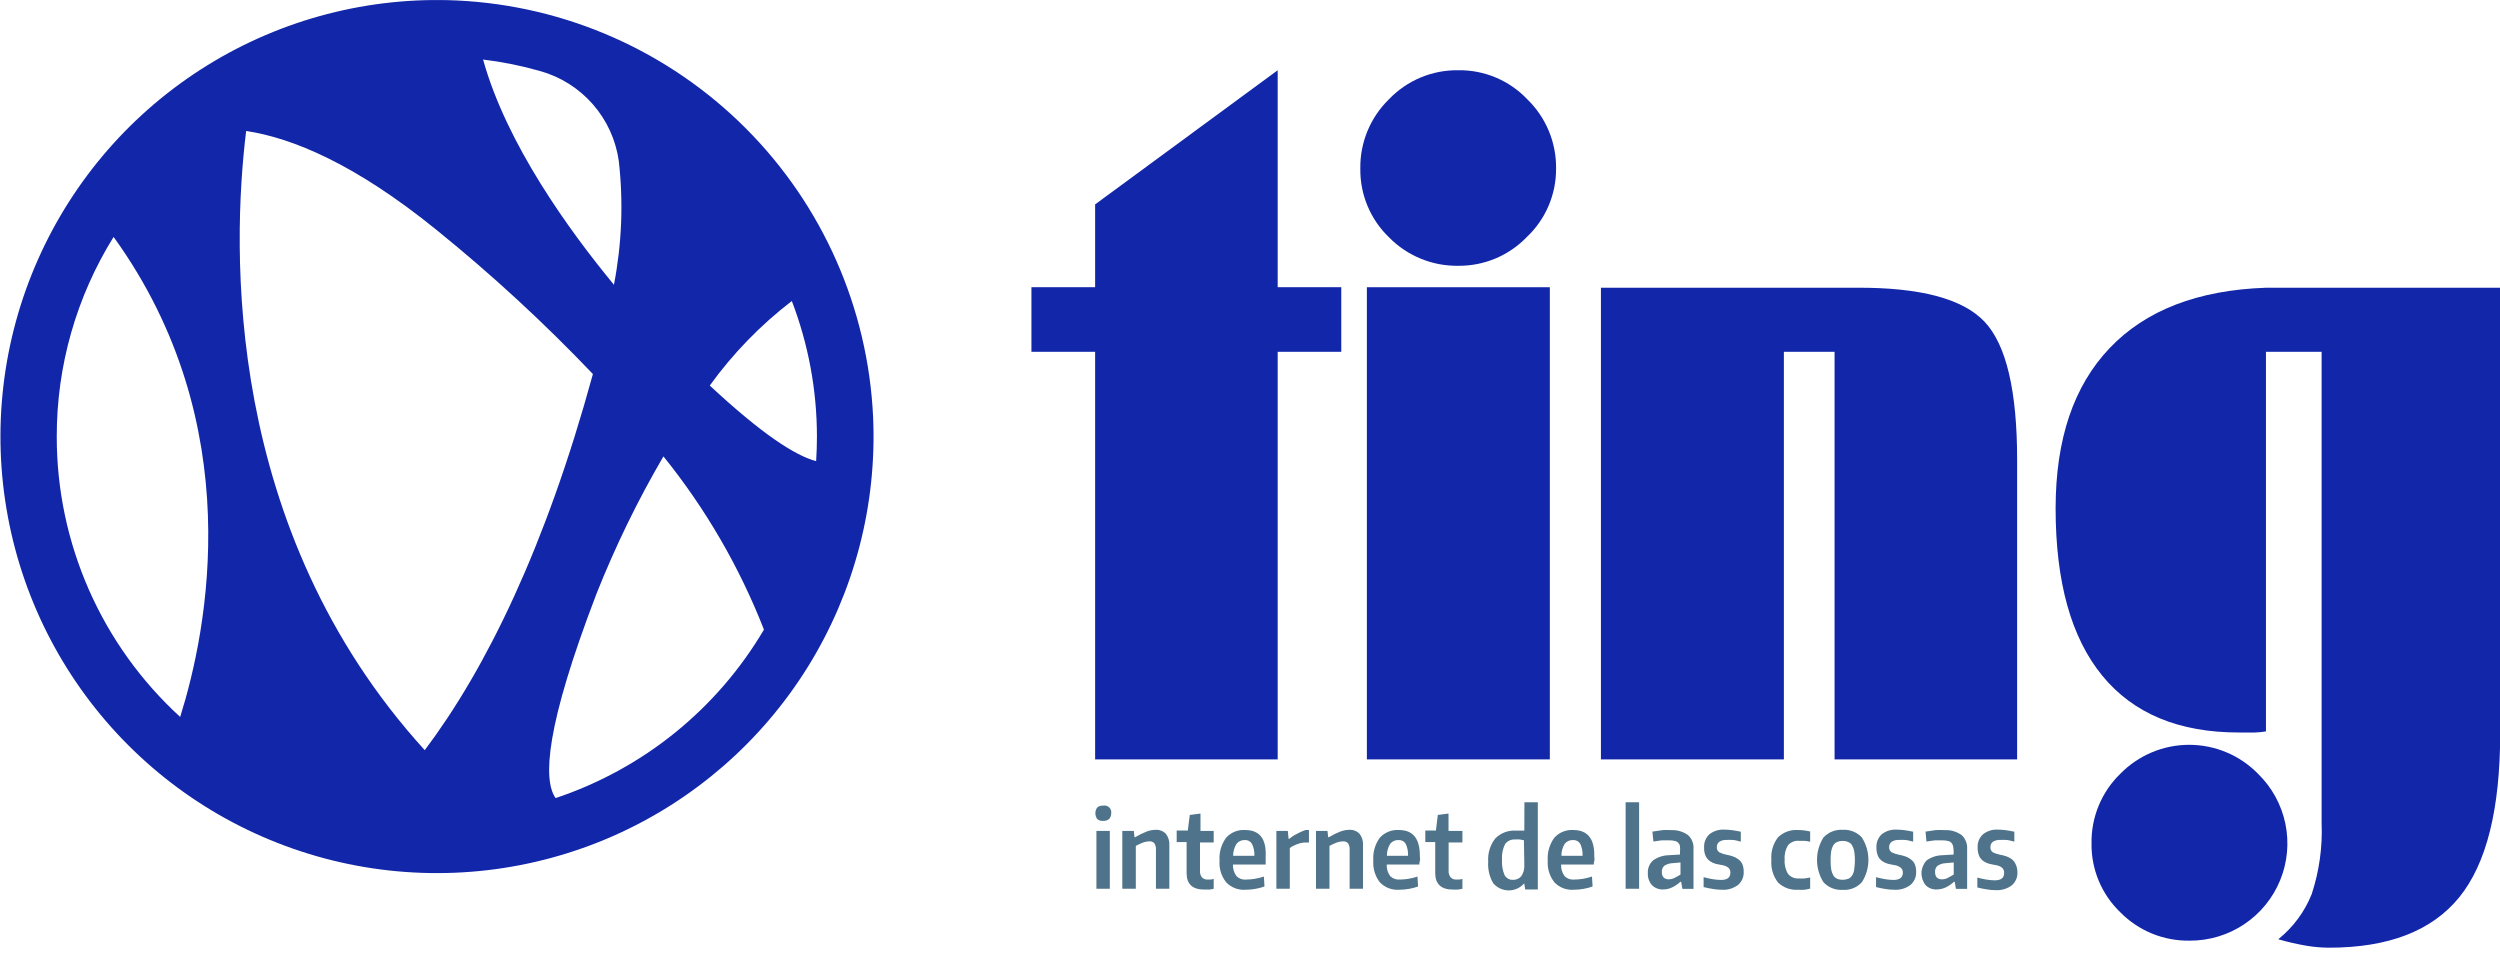 <svg width="220" height="84" viewBox="0 0 220 84" fill="none" xmlns="http://www.w3.org/2000/svg">
<path d="M40.249 0.044C32.509 -0.318 24.84 1.669 18.25 5.745C11.659 9.821 6.455 15.794 3.322 22.881C0.188 29.968 -0.73 37.837 0.69 45.455C2.109 53.072 5.799 60.083 11.275 65.565C16.751 71.048 23.757 74.746 31.373 76.175C38.989 77.603 46.859 76.695 53.95 73.57C61.041 70.445 67.02 65.248 71.104 58.662C75.187 52.077 77.184 44.41 76.832 36.67C76.382 27.108 72.385 18.057 65.621 11.285C58.856 4.512 49.81 0.504 40.249 0.044ZM71.82 40.581C70.004 40.101 67.088 38.241 62.461 33.928C64.493 31.11 66.925 28.605 69.681 26.489C71.14 30.297 71.888 34.339 71.89 38.416C71.89 39.158 71.864 39.874 71.82 40.581ZM54.454 14.17C54.867 17.8 54.723 21.471 54.026 25.058C50.098 20.299 44.571 12.668 42.511 5.239C44.196 5.443 45.863 5.778 47.496 6.243C49.303 6.741 50.924 7.757 52.161 9.166C53.397 10.574 54.195 12.314 54.454 14.17ZM37.377 66.014C19.671 46.553 20.404 21.827 21.661 11.525C25.747 12.145 31.265 14.432 38.442 20.256C43.288 24.175 47.875 28.404 52.175 32.915C48.02 48.124 42.781 58.837 37.377 66.014ZM4.994 38.416C4.985 32.208 6.718 26.121 9.997 20.849C21.923 37.368 18.247 55.485 15.855 63.089C12.429 59.958 9.693 56.146 7.823 51.898C5.953 47.649 4.989 43.058 4.994 38.416ZM48.893 70.231C47.758 68.624 48.02 63.91 52.49 52.254C54.147 48.081 56.117 44.038 58.383 40.162C62.093 44.761 65.076 49.902 67.228 55.406C63.105 62.398 56.593 67.663 48.893 70.231Z" fill="#1226AA"/>
<path d="M97.078 70.895C96.889 70.88 96.701 70.939 96.554 71.06C96.449 71.208 96.393 71.385 96.393 71.567C96.393 71.748 96.449 71.925 96.554 72.073C96.626 72.135 96.709 72.181 96.799 72.21C96.889 72.238 96.984 72.248 97.078 72.239C97.268 72.252 97.455 72.193 97.602 72.073C97.721 71.941 97.786 71.77 97.785 71.593C97.803 71.497 97.796 71.398 97.767 71.304C97.737 71.211 97.686 71.126 97.616 71.057C97.546 70.989 97.461 70.938 97.367 70.909C97.274 70.881 97.174 70.876 97.078 70.895Z" fill="#4E738A"/>
<path d="M97.663 73.121H96.485V78.211H97.663V73.121Z" fill="#4E738A"/>
<path d="M101.697 73.025C101.422 73.027 101.149 73.081 100.894 73.182C100.542 73.319 100.204 73.485 99.881 73.68H99.837L99.776 73.121H98.763V78.211H99.951V74.439C100.156 74.326 100.369 74.227 100.588 74.142C100.767 74.077 100.956 74.042 101.147 74.038C101.226 74.031 101.306 74.043 101.38 74.071C101.454 74.1 101.521 74.145 101.575 74.204C101.69 74.372 101.743 74.576 101.723 74.78V78.211H102.902V74.396C102.928 74.029 102.82 73.666 102.596 73.374C102.48 73.255 102.34 73.162 102.185 73.102C102.029 73.041 101.863 73.015 101.697 73.025Z" fill="#4E738A"/>
<path d="M105.643 71.593L104.7 71.715L104.526 73.086H103.548V74.099H104.421V76.832C104.421 77.792 104.936 78.281 105.966 78.281H106.403C106.538 78.268 106.673 78.244 106.804 78.211V77.338C106.717 77.371 106.626 77.391 106.534 77.399C106.453 77.407 106.371 77.407 106.289 77.399C106.193 77.408 106.096 77.395 106.006 77.362C105.915 77.328 105.833 77.276 105.765 77.207C105.634 77.029 105.574 76.807 105.6 76.587V74.134H106.804V73.121H105.643V71.593Z" fill="#4E738A"/>
<path d="M109.572 73.042C109.259 73.02 108.945 73.07 108.655 73.188C108.364 73.306 108.105 73.489 107.896 73.723C107.473 74.304 107.269 75.015 107.32 75.731C107.267 76.42 107.476 77.103 107.905 77.644C108.122 77.87 108.386 78.046 108.679 78.16C108.971 78.273 109.285 78.32 109.598 78.298C109.891 78.298 110.183 78.272 110.471 78.22C110.745 78.175 111.014 78.105 111.275 78.01L111.222 77.137C110.957 77.225 110.686 77.292 110.41 77.338C110.171 77.378 109.928 77.398 109.686 77.399C109.527 77.417 109.367 77.4 109.216 77.348C109.065 77.297 108.927 77.213 108.813 77.102C108.594 76.808 108.483 76.447 108.498 76.081H111.379C111.379 75.976 111.379 75.871 111.379 75.758C111.379 75.644 111.379 75.522 111.379 75.356C111.449 73.802 110.829 73.042 109.572 73.042ZM108.516 75.312C108.515 74.939 108.617 74.574 108.813 74.256C108.898 74.147 109.009 74.06 109.135 74.003C109.261 73.945 109.399 73.918 109.537 73.924C109.662 73.914 109.786 73.939 109.897 73.996C110.008 74.053 110.101 74.14 110.166 74.247C110.331 74.577 110.407 74.944 110.384 75.312H108.516Z" fill="#4E738A"/>
<path d="M114.505 73.191C114.365 73.251 114.228 73.318 114.095 73.392C113.955 73.461 113.842 73.54 113.728 73.61L113.449 73.819H113.396L113.326 73.121H112.322V78.211H113.501V74.623C113.668 74.495 113.853 74.395 114.051 74.326C114.268 74.232 114.498 74.171 114.732 74.142H115.186V73.042H114.898C114.764 73.082 114.632 73.132 114.505 73.191Z" fill="#4E738A"/>
<path d="M118.74 73.025C118.464 73.027 118.192 73.081 117.936 73.182C117.587 73.317 117.251 73.484 116.932 73.68H116.88L116.819 73.121H115.806V78.211H116.993V74.439C117.2 74.328 117.412 74.228 117.631 74.142C117.813 74.076 118.005 74.041 118.198 74.038C118.277 74.033 118.356 74.045 118.43 74.074C118.504 74.103 118.571 74.147 118.626 74.204C118.738 74.373 118.788 74.577 118.766 74.78V78.211H119.944V74.396C119.975 74.029 119.866 73.664 119.639 73.374C119.523 73.254 119.383 73.161 119.227 73.101C119.072 73.041 118.906 73.015 118.74 73.025Z" fill="#4E738A"/>
<path d="M123.105 73.042C122.791 73.02 122.476 73.07 122.184 73.188C121.892 73.306 121.63 73.489 121.42 73.723C121 74.305 120.799 75.016 120.852 75.731C120.802 76.418 121.007 77.099 121.429 77.644C121.646 77.87 121.91 78.046 122.203 78.16C122.495 78.273 122.809 78.32 123.122 78.298C123.415 78.297 123.707 78.271 123.996 78.22C124.266 78.174 124.532 78.104 124.79 78.01L124.738 77.137C124.476 77.225 124.207 77.293 123.934 77.338C123.695 77.377 123.453 77.398 123.21 77.399C123.051 77.415 122.892 77.397 122.741 77.346C122.59 77.294 122.452 77.211 122.337 77.102C122.121 76.806 122.014 76.446 122.031 76.081H124.904C124.904 75.976 124.904 75.871 124.947 75.758C124.991 75.644 124.947 75.522 124.947 75.356C124.965 73.802 124.345 73.042 123.105 73.042ZM122.049 75.312C122.041 74.94 122.141 74.573 122.337 74.256C122.422 74.147 122.533 74.06 122.659 74.002C122.785 73.945 122.923 73.918 123.061 73.924C123.187 73.915 123.313 73.94 123.425 73.997C123.537 74.054 123.632 74.14 123.699 74.247C123.856 74.579 123.928 74.945 123.908 75.312H122.049Z" fill="#4E738A"/>
<path d="M127.47 71.593L126.527 71.715L126.362 73.086H125.427V74.099H126.3V76.832C126.3 77.792 126.816 78.281 127.846 78.281C127.991 78.29 128.137 78.29 128.282 78.281C128.421 78.267 128.558 78.244 128.693 78.211V77.338C128.603 77.371 128.509 77.391 128.413 77.399C128.332 77.407 128.25 77.407 128.169 77.399C128.074 77.407 127.979 77.394 127.89 77.361C127.801 77.327 127.72 77.275 127.654 77.207C127.519 77.03 127.456 76.808 127.479 76.587V74.134H128.693V73.121H127.47V71.593Z" fill="#4E738A"/>
<path d="M134.141 73.095H133.748H133.399C133.066 73.073 132.733 73.123 132.421 73.24C132.11 73.358 131.827 73.54 131.591 73.776C131.133 74.357 130.908 75.089 130.963 75.828C130.914 76.493 131.069 77.156 131.408 77.731C131.577 77.927 131.786 78.084 132.021 78.191C132.256 78.299 132.511 78.355 132.77 78.355C133.029 78.355 133.284 78.299 133.519 78.191C133.754 78.084 133.963 77.927 134.132 77.731L134.219 78.272H135.328V70.598H134.149L134.141 73.095ZM134.141 76.124C134.164 76.478 134.065 76.829 133.861 77.12C133.773 77.219 133.664 77.298 133.541 77.35C133.419 77.403 133.287 77.429 133.154 77.425C133.003 77.435 132.852 77.401 132.72 77.328C132.587 77.256 132.477 77.147 132.403 77.015C132.224 76.587 132.146 76.124 132.176 75.662C132.139 75.179 132.235 74.696 132.456 74.265C132.559 74.133 132.692 74.029 132.844 73.961C132.996 73.892 133.162 73.862 133.329 73.872C133.463 73.863 133.597 73.863 133.73 73.872L134.106 73.942L134.141 76.124Z" fill="#4E738A"/>
<path d="M138.454 73.042C138.141 73.021 137.827 73.071 137.537 73.189C137.246 73.307 136.987 73.49 136.778 73.723C136.355 74.304 136.151 75.015 136.201 75.731C136.153 76.419 136.361 77.1 136.786 77.644C137.003 77.87 137.267 78.046 137.56 78.16C137.853 78.273 138.167 78.32 138.48 78.298C138.773 78.297 139.065 78.271 139.353 78.22C139.624 78.174 139.89 78.104 140.148 78.01L140.095 77.137C139.833 77.224 139.564 77.291 139.292 77.338C139.05 77.378 138.804 77.398 138.559 77.399C138.4 77.417 138.24 77.4 138.089 77.348C137.938 77.297 137.8 77.213 137.686 77.102C137.466 76.808 137.358 76.447 137.38 76.081H140.252C140.252 75.976 140.252 75.871 140.296 75.758C140.34 75.644 140.296 75.522 140.296 75.356C140.331 73.802 139.694 73.042 138.454 73.042ZM137.406 75.312C137.399 74.94 137.499 74.573 137.694 74.256C137.78 74.147 137.891 74.06 138.017 74.002C138.143 73.945 138.28 73.918 138.419 73.924C138.544 73.916 138.67 73.941 138.782 73.998C138.894 74.055 138.989 74.141 139.056 74.247C139.214 74.579 139.286 74.945 139.266 75.312H137.406Z" fill="#4E738A"/>
<path d="M144.242 70.598H143.055V78.211H144.242V70.598Z" fill="#4E738A"/>
<path d="M147.08 73.051C146.815 73.035 146.55 73.035 146.285 73.051L145.412 73.182L145.5 74.055L145.84 74.003L146.224 73.95H146.591H146.897C147.058 73.946 147.22 73.964 147.377 74.003C147.493 74.02 147.6 74.076 147.682 74.16C147.765 74.246 147.82 74.356 147.839 74.474C147.856 74.637 147.856 74.8 147.839 74.963V75.199L146.853 75.26C146.354 75.268 145.869 75.43 145.465 75.723C145.309 75.864 145.187 76.039 145.109 76.234C145.03 76.429 144.997 76.639 145.011 76.849C144.992 77.228 145.12 77.601 145.369 77.888C145.498 78.018 145.654 78.12 145.825 78.186C145.997 78.252 146.18 78.281 146.364 78.272C146.643 78.27 146.917 78.204 147.167 78.08C147.425 77.959 147.66 77.797 147.866 77.6H147.944L148.049 78.22H149.027V74.727C149.047 74.498 149.014 74.267 148.93 74.052C148.847 73.837 148.716 73.644 148.547 73.488C148.12 73.184 147.604 73.03 147.08 73.051ZM147.883 76.963C147.743 77.05 147.578 77.146 147.385 77.242C147.228 77.329 147.051 77.377 146.87 77.382C146.451 77.382 146.242 77.163 146.242 76.727C146.236 76.626 146.252 76.525 146.29 76.431C146.328 76.338 146.386 76.254 146.46 76.185C146.677 76.046 146.927 75.968 147.185 75.958L147.883 75.897V76.963Z" fill="#4E738A"/>
<path d="M152.973 75.618C152.824 75.502 152.656 75.413 152.476 75.356C152.287 75.292 152.095 75.243 151.899 75.208C151.693 75.168 151.494 75.1 151.306 75.007C151.228 74.956 151.167 74.886 151.126 74.803C151.086 74.72 151.07 74.627 151.079 74.535C151.076 74.445 151.095 74.356 151.135 74.276C151.174 74.195 151.233 74.125 151.306 74.073C151.494 73.956 151.713 73.901 151.934 73.915C152.109 73.903 152.284 73.903 152.458 73.915C152.65 73.915 152.886 73.994 153.191 74.064V73.191C152.895 73.13 152.624 73.077 152.397 73.051C152.18 73.024 151.961 73.01 151.742 73.007C151.267 72.979 150.799 73.125 150.424 73.418C150.268 73.565 150.145 73.744 150.065 73.943C149.985 74.142 149.95 74.356 149.961 74.57C149.946 74.84 149.997 75.11 150.109 75.356C150.197 75.533 150.329 75.683 150.494 75.793C150.644 75.898 150.813 75.975 150.991 76.02L151.515 76.124C151.724 76.148 151.923 76.226 152.091 76.351C152.153 76.407 152.202 76.476 152.233 76.553C152.265 76.63 152.279 76.713 152.275 76.797C152.275 77.224 152.004 77.434 151.454 77.434C151.199 77.431 150.945 77.407 150.694 77.364C150.433 77.319 150.173 77.261 149.917 77.189V78.063C150.223 78.141 150.502 78.194 150.791 78.237C151.033 78.278 151.278 78.298 151.524 78.298C152.03 78.331 152.531 78.182 152.938 77.879C153.107 77.738 153.241 77.56 153.329 77.359C153.417 77.157 153.456 76.938 153.445 76.718C153.452 76.485 153.41 76.253 153.322 76.037C153.245 75.869 153.124 75.725 152.973 75.618Z" fill="#4E738A"/>
<path d="M156.466 73.68C156.032 74.248 155.823 74.957 155.881 75.67C155.821 76.384 156.029 77.094 156.466 77.661C156.696 77.883 156.971 78.055 157.271 78.164C157.572 78.274 157.892 78.32 158.212 78.298C158.404 78.311 158.596 78.311 158.788 78.298C158.959 78.276 159.128 78.241 159.294 78.194V77.216C159.131 77.256 158.964 77.285 158.797 77.303C158.64 77.312 158.482 77.312 158.325 77.303C158.142 77.322 157.956 77.295 157.786 77.225C157.615 77.155 157.465 77.044 157.347 76.901C157.117 76.522 157.013 76.078 157.051 75.635C157.012 75.195 157.116 74.754 157.347 74.378C157.47 74.24 157.623 74.134 157.794 74.067C157.966 74 158.151 73.975 158.334 73.994H158.788C158.959 74.004 159.128 74.031 159.294 74.073V73.173C158.94 73.086 158.577 73.042 158.212 73.042C157.892 73.021 157.572 73.067 157.271 73.176C156.971 73.286 156.696 73.458 156.466 73.68Z" fill="#4E738A"/>
<path d="M162.158 73.025C161.844 73.004 161.528 73.054 161.235 73.17C160.942 73.286 160.679 73.466 160.464 73.697C160.094 74.287 159.897 74.969 159.897 75.666C159.897 76.362 160.094 77.045 160.464 77.635C160.679 77.866 160.942 78.046 161.235 78.162C161.528 78.278 161.844 78.328 162.158 78.307C162.471 78.33 162.786 78.281 163.078 78.165C163.37 78.048 163.631 77.867 163.843 77.635C164.22 77.047 164.42 76.364 164.42 75.666C164.42 74.968 164.22 74.285 163.843 73.697C163.63 73.466 163.368 73.286 163.077 73.17C162.785 73.054 162.471 73.004 162.158 73.025ZM163.171 76.517C163.148 76.703 163.085 76.882 162.987 77.041C162.91 77.17 162.794 77.271 162.656 77.329C162.498 77.392 162.328 77.422 162.158 77.416C161.988 77.423 161.818 77.393 161.66 77.329C161.523 77.265 161.408 77.162 161.329 77.032C161.239 76.869 161.177 76.692 161.145 76.508C161.107 76.245 161.09 75.98 161.093 75.714C161.089 75.442 161.107 75.171 161.145 74.902C161.178 74.722 161.24 74.547 161.329 74.387C161.405 74.258 161.522 74.157 161.66 74.099C161.818 74.032 161.987 73.999 162.158 74.003C162.326 73.999 162.493 74.032 162.647 74.099C162.787 74.154 162.904 74.256 162.979 74.387C163.075 74.545 163.14 74.72 163.171 74.902C163.213 75.171 163.233 75.442 163.232 75.714C163.234 75.969 163.214 76.223 163.171 76.474V76.517Z" fill="#4E738A"/>
<path d="M168.139 75.618C167.993 75.502 167.827 75.413 167.65 75.356C167.458 75.293 167.263 75.244 167.065 75.208C166.859 75.166 166.66 75.099 166.471 75.007C166.394 74.956 166.332 74.886 166.292 74.803C166.252 74.72 166.235 74.627 166.244 74.535C166.241 74.445 166.26 74.356 166.3 74.276C166.34 74.195 166.398 74.125 166.471 74.073C166.662 73.956 166.885 73.901 167.108 73.915C167.28 73.904 167.452 73.904 167.624 73.915C167.816 73.915 168.06 73.994 168.357 74.064V73.191C168.06 73.13 167.789 73.077 167.562 73.051C167.345 73.024 167.127 73.01 166.908 73.007C166.433 72.979 165.964 73.125 165.589 73.418C165.433 73.565 165.311 73.744 165.231 73.943C165.151 74.142 165.115 74.356 165.127 74.57C165.115 74.84 165.165 75.109 165.275 75.356C165.362 75.533 165.495 75.683 165.659 75.793C165.813 75.898 165.984 75.975 166.166 76.02L166.681 76.124C166.889 76.148 167.088 76.226 167.257 76.351C167.322 76.405 167.373 76.473 167.407 76.551C167.44 76.628 167.454 76.713 167.449 76.797C167.449 77.224 167.17 77.434 166.628 77.434C166.374 77.432 166.12 77.408 165.869 77.364C165.606 77.321 165.347 77.263 165.092 77.189V78.063C165.388 78.141 165.668 78.194 165.965 78.237C166.207 78.278 166.452 78.298 166.698 78.298C167.204 78.331 167.706 78.182 168.113 77.879C168.281 77.738 168.415 77.56 168.503 77.359C168.591 77.157 168.631 76.938 168.619 76.718C168.626 76.485 168.585 76.253 168.497 76.037C168.417 75.868 168.293 75.724 168.139 75.618Z" fill="#4E738A"/>
<path d="M171.125 73.051C170.857 73.034 170.589 73.034 170.321 73.051L169.448 73.182L169.527 74.055L169.876 74.003L170.26 73.95H170.618H170.924C171.088 73.947 171.253 73.964 171.413 74.003C171.528 74.022 171.635 74.077 171.718 74.16C171.798 74.249 171.852 74.357 171.876 74.474C171.906 74.635 171.921 74.799 171.919 74.963V75.199L170.924 75.26C170.425 75.268 169.94 75.43 169.536 75.723C169.266 76.014 169.108 76.392 169.092 76.789C169.076 77.186 169.203 77.576 169.448 77.888C169.576 78.018 169.73 78.12 169.9 78.186C170.071 78.252 170.253 78.281 170.435 78.272C170.716 78.269 170.994 78.203 171.247 78.08C171.502 77.955 171.737 77.793 171.945 77.6H172.015L172.12 78.22H173.107V74.727C173.124 74.498 173.091 74.267 173.007 74.053C172.924 73.838 172.794 73.645 172.626 73.488C172.189 73.177 171.66 73.024 171.125 73.051ZM171.928 76.963L171.43 77.242C171.27 77.33 171.09 77.378 170.906 77.382C170.487 77.382 170.286 77.163 170.286 76.727C170.279 76.626 170.294 76.524 170.332 76.43C170.37 76.337 170.429 76.253 170.505 76.186C170.721 76.045 170.972 75.967 171.229 75.959L171.928 75.897V76.963Z" fill="#4E738A"/>
<path d="M177.376 76.055C177.306 75.882 177.191 75.732 177.044 75.618C176.898 75.502 176.733 75.413 176.555 75.356C176.364 75.291 176.169 75.242 175.97 75.208C175.765 75.166 175.565 75.099 175.377 75.007C175.3 74.956 175.24 74.885 175.201 74.802C175.163 74.719 175.148 74.626 175.158 74.535C175.154 74.446 175.171 74.357 175.209 74.276C175.247 74.196 175.305 74.126 175.377 74.073C175.568 73.956 175.79 73.901 176.014 73.915C176.188 73.903 176.363 73.903 176.538 73.915C176.721 73.915 176.966 73.994 177.262 74.064V73.191C176.966 73.13 176.704 73.077 176.468 73.051C176.251 73.024 176.032 73.01 175.813 73.007C175.341 72.977 174.874 73.124 174.504 73.418C174.344 73.563 174.219 73.741 174.138 73.941C174.056 74.14 174.02 74.355 174.032 74.57C174.02 74.84 174.071 75.109 174.18 75.356C174.27 75.531 174.402 75.681 174.565 75.793C174.718 75.898 174.89 75.975 175.071 76.019L175.586 76.124C175.798 76.146 176 76.225 176.171 76.351C176.239 76.41 176.293 76.484 176.326 76.568C176.359 76.651 176.372 76.742 176.363 76.832C176.363 77.259 176.084 77.469 175.542 77.469C175.288 77.466 175.034 77.443 174.783 77.399C174.521 77.355 174.261 77.297 174.006 77.224V78.097C174.303 78.176 174.591 78.228 174.879 78.272C175.121 78.313 175.367 78.333 175.612 78.333C176.121 78.365 176.625 78.216 177.035 77.914C177.202 77.772 177.333 77.593 177.419 77.391C177.506 77.19 177.544 76.972 177.533 76.753C177.536 76.511 177.483 76.272 177.376 76.055Z" fill="#4E738A"/>
<path d="M198.714 68.101C197.924 67.291 196.981 66.648 195.939 66.209C194.897 65.77 193.777 65.543 192.646 65.543C191.515 65.543 190.396 65.77 189.354 66.209C188.312 66.648 187.368 67.291 186.578 68.101C185.763 68.894 185.119 69.845 184.685 70.896C184.251 71.947 184.037 73.075 184.055 74.212C184.037 75.341 184.252 76.462 184.686 77.504C185.12 78.547 185.764 79.489 186.578 80.272C187.374 81.082 188.326 81.722 189.377 82.153C190.427 82.583 191.554 82.796 192.69 82.777C194.394 82.786 196.063 82.286 197.481 81.34C198.9 80.395 200.003 79.047 200.65 77.47C201.298 75.893 201.459 74.159 201.114 72.49C200.769 70.82 199.933 69.292 198.714 68.101Z" fill="#1226AA"/>
<path d="M136.385 25.276H120.285V66.826H136.385V25.276Z" fill="#1226AA"/>
<path d="M163.372 25.32H140.881V66.826H156.981V30.96H161.442V66.826H177.507V40.468C177.507 34.391 176.552 30.34 174.643 28.314C172.734 26.289 168.977 25.29 163.372 25.32Z" fill="#1226AA"/>
<path d="M128.343 6.181C127.204 6.163 126.073 6.38 125.022 6.818C123.97 7.257 123.02 7.908 122.232 8.731C121.417 9.524 120.773 10.475 120.339 11.526C119.905 12.577 119.69 13.706 119.709 14.842C119.693 15.969 119.909 17.086 120.343 18.125C120.777 19.165 121.42 20.104 122.232 20.884C123.027 21.695 123.979 22.334 125.03 22.765C126.081 23.196 127.208 23.409 128.343 23.39C129.466 23.398 130.577 23.178 131.612 22.743C132.646 22.307 133.581 21.666 134.359 20.858C135.178 20.086 135.829 19.153 136.272 18.118C136.715 17.083 136.941 15.968 136.935 14.842C136.95 13.704 136.733 12.575 136.296 11.524C135.859 10.473 135.212 9.523 134.394 8.731C133.616 7.912 132.676 7.263 131.635 6.824C130.594 6.385 129.473 6.167 128.343 6.181Z" fill="#1226AA"/>
<path d="M218.874 25.32H199.404C193.409 25.529 188.825 27.299 185.653 30.628C182.481 33.957 180.894 38.66 180.894 44.737C180.894 51.209 182.262 56.116 184.998 59.457C187.734 62.798 191.747 64.466 197.038 64.46C197.666 64.46 198.138 64.46 198.452 64.46C198.771 64.45 199.089 64.418 199.404 64.364V30.96H204.302V68.048C204.302 68.581 204.302 69.323 204.302 70.283C204.302 71.244 204.302 71.942 204.302 72.396C204.391 74.527 204.096 76.657 203.429 78.683C202.808 80.239 201.794 81.607 200.487 82.655C201.33 82.9 202.187 83.095 203.053 83.24C203.68 83.34 204.313 83.392 204.948 83.397C210.186 83.397 214.008 81.919 216.412 78.962C218.815 76.005 220.017 71.186 220.017 64.504V25.32H218.874Z" fill="#1226AA"/>
<path d="M112.436 6.181L96.371 17.986V25.276H90.766V30.96H96.371V66.826H112.436V30.96H118.032V25.276H112.436V6.181Z" fill="#1226AA"/>
</svg>
